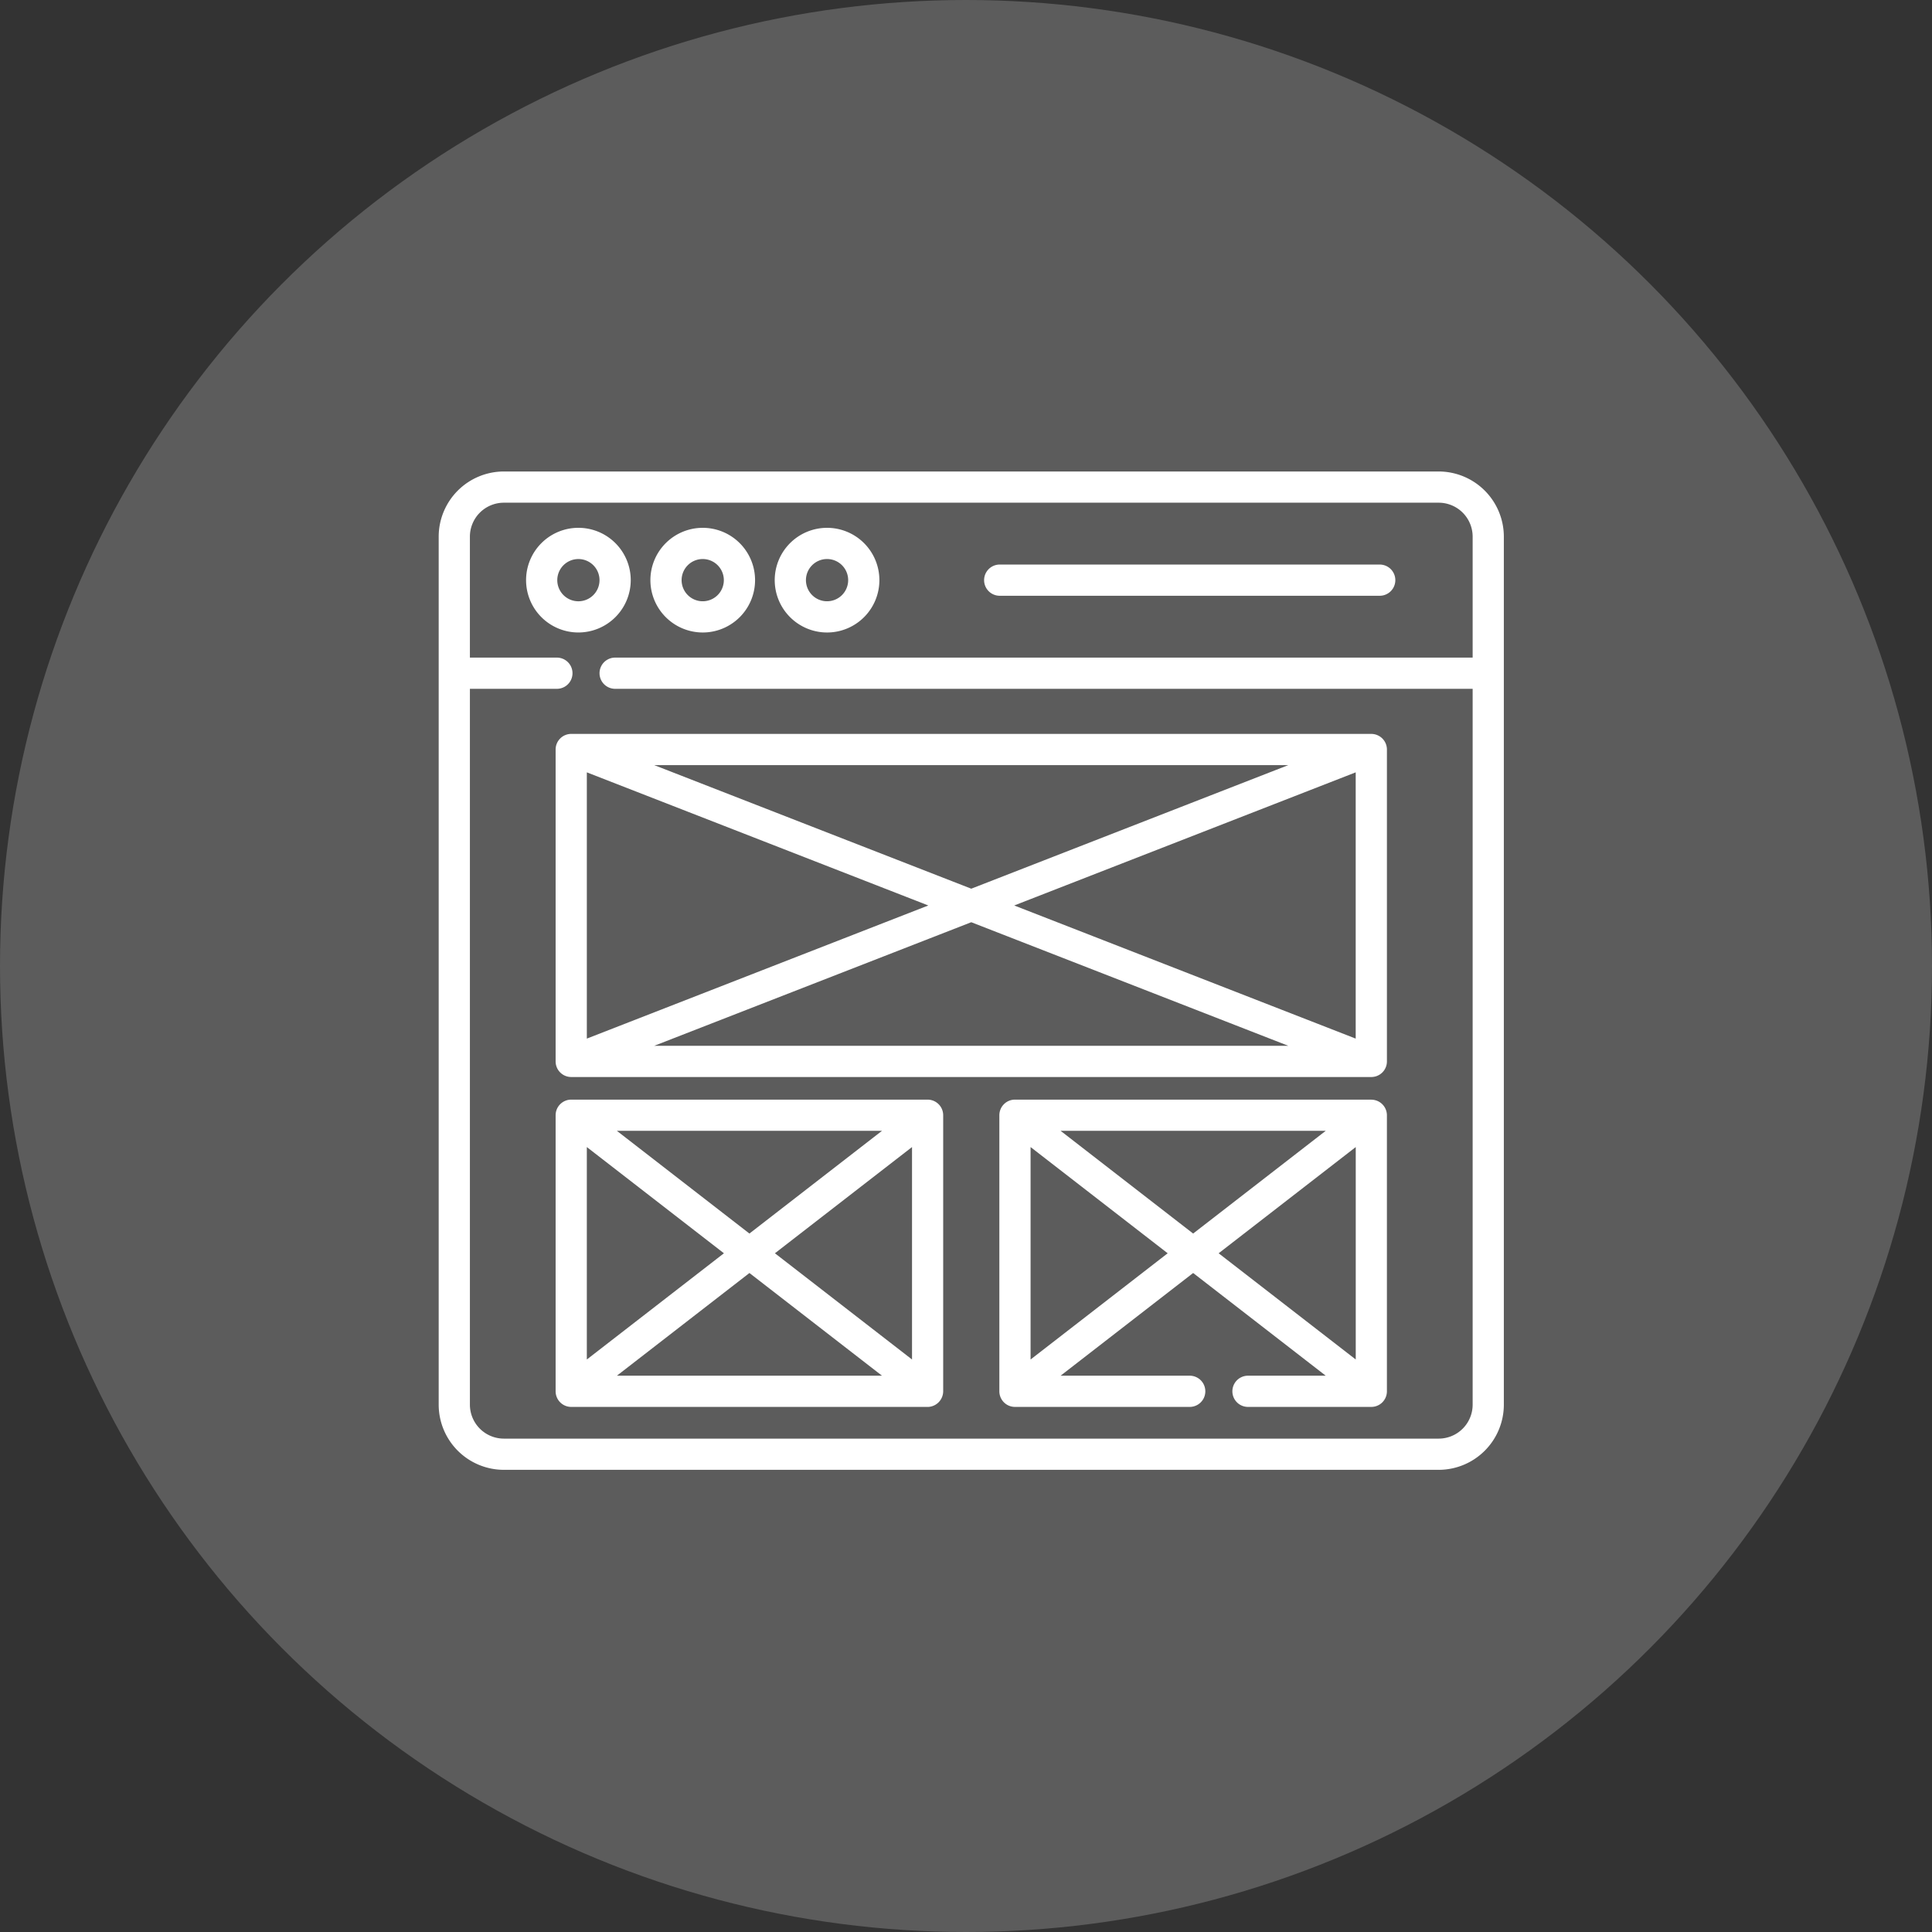 <svg xmlns="http://www.w3.org/2000/svg" width="183" height="183" viewBox="0 0 183 183"><rect x="0" y="0" width="183" height="183" fill="#333333" stroke="none"/><g transform="translate(-248 -1383)"><circle cx="91.5" cy="91.5" r="91.5" transform="translate(248 1383)" fill="#fff" opacity="0.2"/><g transform="translate(289.553 1427.66)"><path d="M51.914,32.035a4.957,4.957,0,1,0-4.957,4.956A4.962,4.962,0,0,0,51.914,32.035Zm-6.958,0a2,2,0,1,1,2,2A2,2,0,0,1,44.956,32.035Zm0,0" transform="translate(-33.723 -21.742)" fill="#fff"/><path d="M106.718,36.992a4.957,4.957,0,1,0-4.956-4.956A4.963,4.963,0,0,0,106.718,36.992Zm0-6.958a2,2,0,1,1-2,2,2,2,0,0,1,2-2Zm0,0" transform="translate(-81.709 -21.742)" fill="#fff"/><path d="M166.477,36.992a4.957,4.957,0,1,0-4.957-4.956A4.962,4.962,0,0,0,166.477,36.992Zm0-6.958a2,2,0,1,1-2,2,2,2,0,0,1,2-2Zm0,0" transform="translate(-129.691 -21.742)" fill="#fff"/><path d="M263.646,47.69h35.995a1.478,1.478,0,0,0,0-2.956H263.646a1.478,1.478,0,0,0,0,2.956Zm0,0" transform="translate(-210.506 -35.919)" fill="#fff"/><path d="M94.721,0H6.172A6.178,6.178,0,0,0,0,6.171V88.392a6.178,6.178,0,0,0,6.171,6.171h88.55a6.178,6.178,0,0,0,6.171-6.171V6.171A6.179,6.179,0,0,0,94.721,0Zm0,91.607H6.172a3.219,3.219,0,0,1-3.215-3.215V20.585h8.239a1.478,1.478,0,0,0,0-2.956H2.956V6.171A3.219,3.219,0,0,1,6.172,2.956h88.55a3.219,3.219,0,0,1,3.215,3.215V17.629H16.713a1.478,1.478,0,0,0,0,2.956H97.937V88.392A3.219,3.219,0,0,1,94.721,91.607Zm0,0" fill="#fff"/><path d="M133.434,126.139H57.719a1.48,1.48,0,0,0-1.513,1.507v29.486a1.479,1.479,0,0,0,1.512,1.506h75.717a1.479,1.479,0,0,0,1.512-1.509V127.649a1.481,1.481,0,0,0-1.512-1.509ZM59.162,129.78,91.507,142.39,59.162,155Zm6.383-.685h60.063L95.576,140.8Zm30.031,14.881,30.032,11.707H65.544Zm4.069-1.586L131.99,129.78V155Zm0,0" transform="translate(-45.13 -101.283)" fill="#fff"/><path d="M91.416,301.93H57.643a1.48,1.48,0,0,0-1.445,1.477c0,.334,0,25.492,0,26.153a1.478,1.478,0,0,0,1.489,1.476c26.765,0,33.753,0,33.834,0a1.494,1.494,0,0,0,1.387-1.476V303.42a1.479,1.479,0,0,0-1.493-1.489Zm-32.262,4.493,12.986,10.061L59.154,326.545ZM62,304.886H87.11l-12.556,9.729Zm12.557,13.467,12.556,9.728H62Zm2.413-1.87,12.986-10.061v20.122Zm0,0" transform="translate(-45.122 -242.433)" fill="#fff"/><path d="M304.734,301.93H270.948a1.478,1.478,0,0,0-1.448,1.49v26.125a1.478,1.478,0,0,0,1.489,1.491h16.542a1.478,1.478,0,0,0,0-2.956H275.3l12.556-9.728,12.557,9.728h-7.363a1.478,1.478,0,0,0,0,2.956H304.73a1.478,1.478,0,0,0,1.479-1.5v-26.1a1.48,1.48,0,0,0-1.476-1.5Zm-4.322,2.956-12.557,9.729L275.3,304.885Zm-27.955,21.659V306.423l12.986,10.061Zm30.8-20.122v20.122l-12.986-10.061Zm0,0" transform="translate(-216.393 -242.433)" fill="#fff"/></g></g></svg>